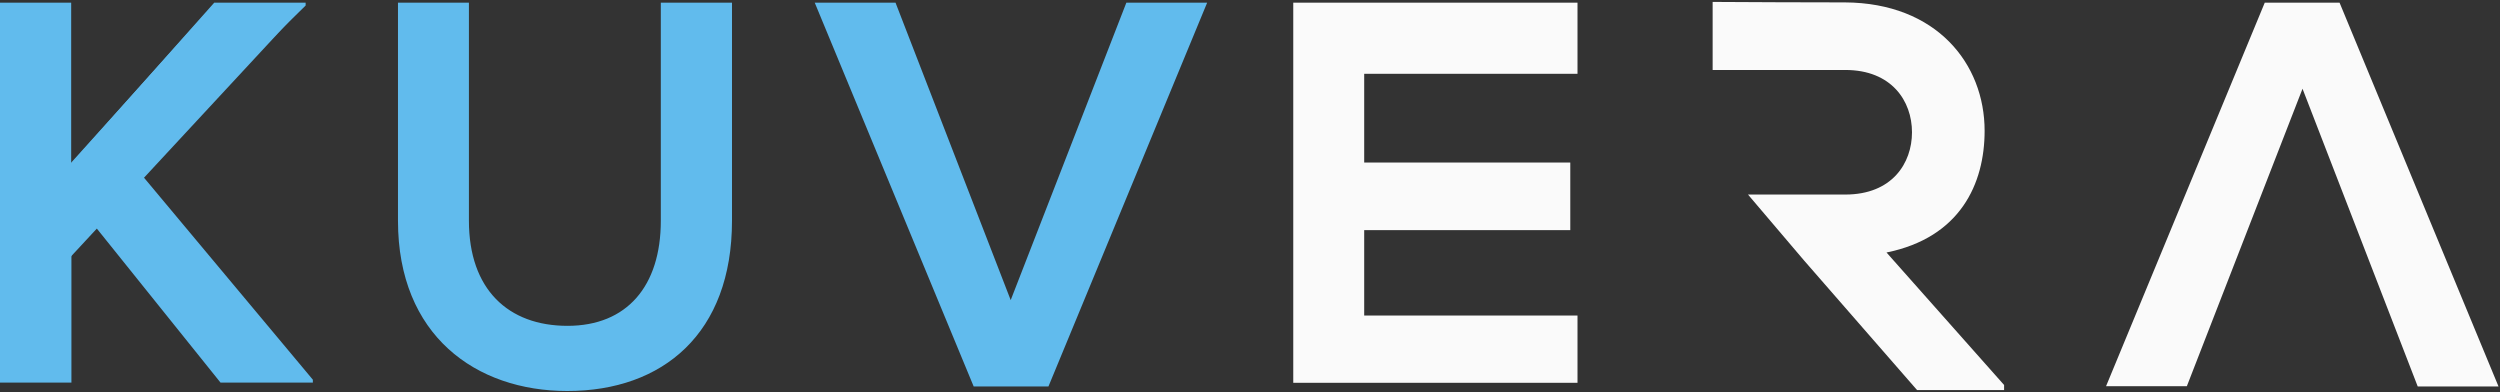 <svg width="1046" height="164" viewBox="0 0 1046 164" xmlns="http://www.w3.org/2000/svg">
    <rect x="0" y="0" width="1046" height="164" fill="#333333" stroke="none"/>
    <g fill-rule="nonzero" fill="none">
        <path fill="#61BBED" d="m127.88 2.314-70.228 68.92 73.246 87.635v1.207H92.263l-62.38-77.674v77.674H0V1.106h29.782v67.311l59.865-67.31h38.233zM306.267 1.107v91.256c0 47.087-28.876 71.235-68.92 71.235-38.233 0-70.832-23.242-70.832-71.235V1.107h29.681v91.256c0 28.675 16.4 43.968 41.252 43.968 24.851 0 39.038-16.6 39.038-43.968V1.107h29.781zM438.675 161.686h-31.291L340.879 1.106h33.806l48.194 124.46 48.395-124.46h33.806z"/>
        <path fill="#FAFAFA" d="M947.578 1.107h31.29l66.506 160.579h-33.806l-48.194-124.56-48.395 124.46h-33.806zM660.025 160.177H541.099V1.107h118.926v29.781H570.78v37.127h86.226v28.272H570.78v35.718h89.245v28.172zM789.313 105.644c30.788-6.238 41.05-28.675 41.05-50.91 0-28.071-20.123-53.527-58.456-53.728-18.413 0-36.925-.1-55.338-.201v28.474h55.539c19.318 0 27.87 12.979 27.87 26.058 0 12.98-8.351 26.06-27.87 26.06H731.36l23.442 27.567 47.289 54.231h36.422v-2.113l-49.2-55.438z"/>
        <path fill="#61BBED" d="m29.178 68.719 60.57-67.31 37.327.905-97.897 105.544z"/>
    </g>
</svg>
